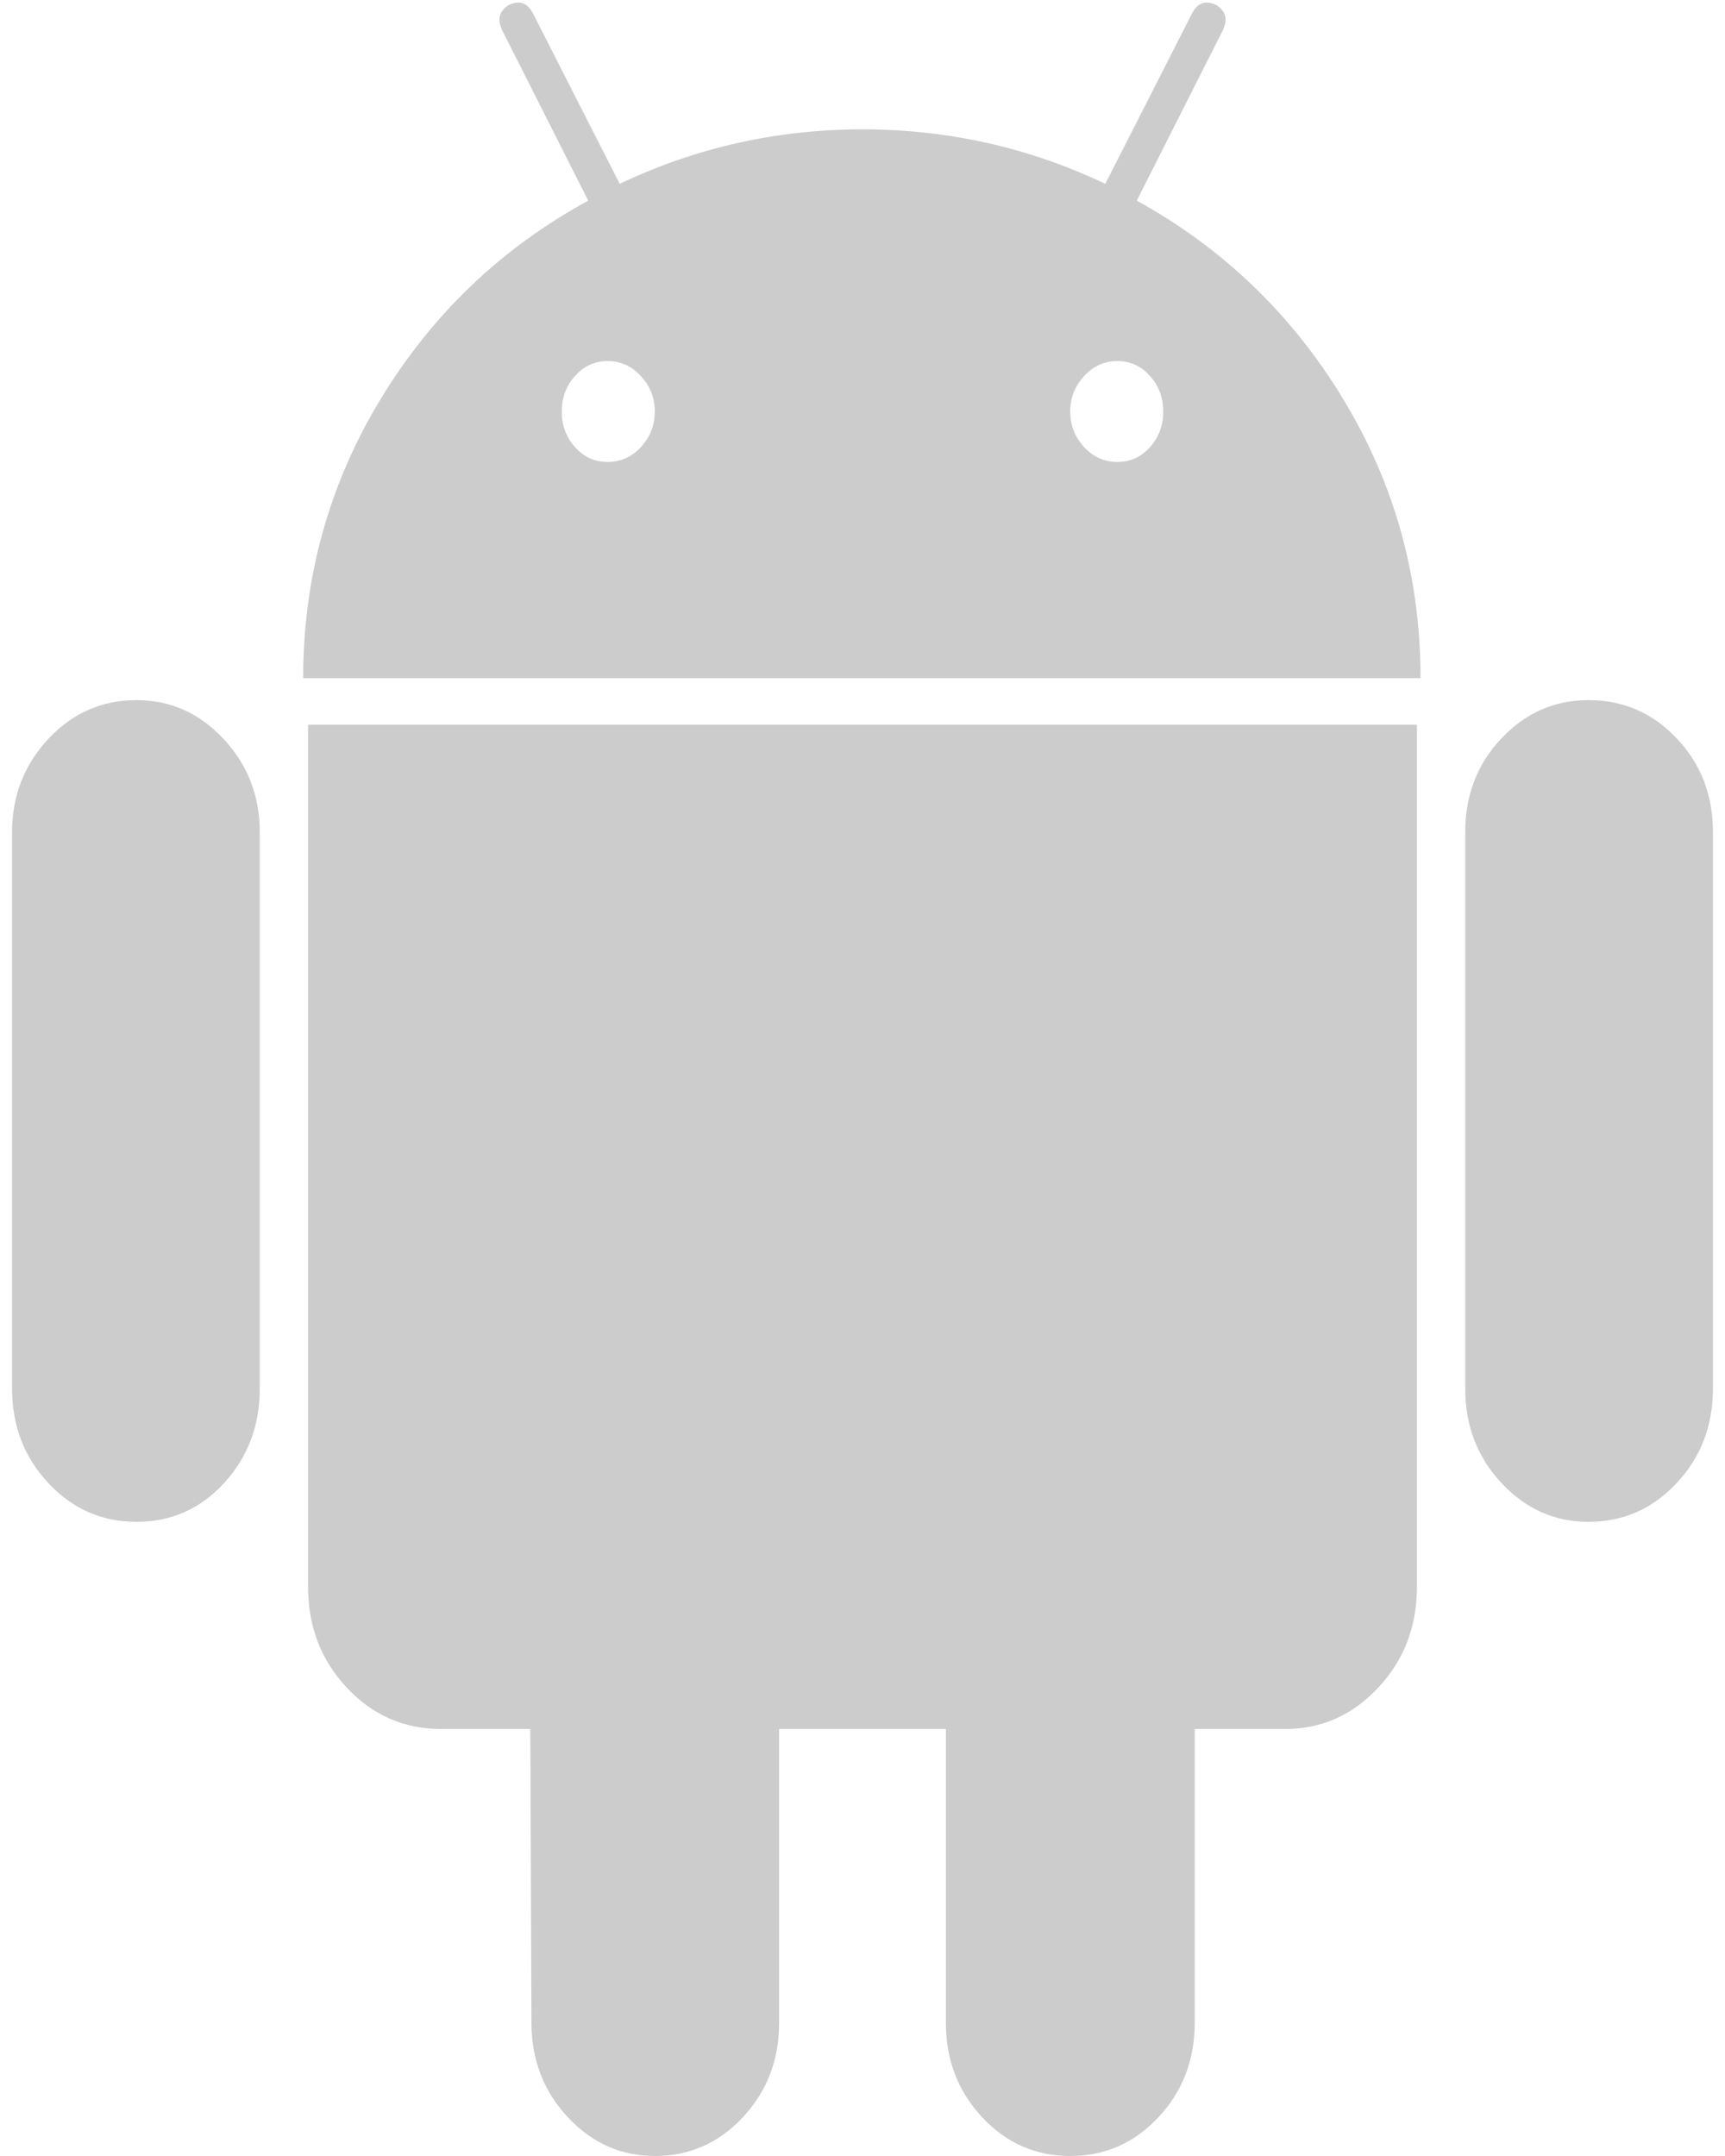 ﻿<?xml version="1.0" encoding="utf-8"?>
<svg version="1.1" xmlns:xlink="http://www.w3.org/1999/xlink" width="12px" height="15px" xmlns="http://www.w3.org/2000/svg">
  <g transform="matrix(1 0 0 1 -830 -290 )">
    <path d="M 4 3.111  C 4.062 3.18  4.137 3.214  4.227 3.214  C 4.317 3.214  4.394 3.18  4.458 3.111  C 4.522 3.042  4.555 2.959  4.555 2.863  C 4.555 2.767  4.522 2.685  4.458 2.616  C 4.394 2.547  4.317 2.512  4.227 2.512  C 4.137 2.512  4.062 2.547  4 2.616  C 3.938 2.685  3.908 2.767  3.908 2.863  C 3.908 2.959  3.938 3.042  4 3.111  Z M 7.542 3.111  C 7.606 3.18  7.683 3.214  7.773 3.214  C 7.863 3.214  7.938 3.18  8 3.111  C 8.062 3.042  8.092 2.959  8.092 2.863  C 8.092 2.767  8.062 2.685  8 2.616  C 7.938 2.547  7.863 2.512  7.773 2.512  C 7.683 2.512  7.606 2.547  7.542 2.616  C 7.478 2.685  7.445 2.767  7.445 2.863  C 7.445 2.959  7.478 3.042  7.542 3.111  Z M 0.336 5.141  C 0.504 4.961  0.709 4.871  0.95 4.871  C 1.185 4.871  1.387 4.961  1.555 5.141  C 1.723 5.321  1.807 5.537  1.807 5.789  L 1.807 9.661  C 1.807 9.919  1.724 10.138  1.559 10.318  C 1.394 10.498  1.19 10.588  0.95 10.588  C 0.709 10.588  0.504 10.498  0.336 10.318  C 0.168 10.138  0.084 9.919  0.084 9.661  L 0.084 5.789  C 0.084 5.537  0.168 5.321  0.336 5.141  Z M 2.143 5.042  L 9.857 5.042  L 9.857 11.038  C 9.857 11.315  9.768 11.549  9.588 11.741  C 9.409 11.933  9.193 12.029  8.941 12.029  L 8.311 12.029  L 8.311 14.073  C 8.311 14.331  8.227 14.55  8.059 14.73  C 7.891 14.91  7.686 15  7.445 15  C 7.204 15  7 14.91  6.832 14.73  C 6.664 14.55  6.58 14.331  6.58 14.073  L 6.58 12.029  L 5.42 12.029  L 5.42 14.073  C 5.42 14.331  5.336 14.55  5.168 14.73  C 5 14.91  4.796 15  4.555 15  C 4.319 15  4.118 14.91  3.95 14.73  C 3.782 14.55  3.697 14.331  3.697 14.073  L 3.689 12.029  L 3.067 12.029  C 2.81 12.029  2.591 11.933  2.412 11.741  C 2.232 11.549  2.143 11.315  2.143 11.038  L 2.143 5.042  Z M 8.504 0.216  L 7.908 1.396  C 8.507 1.726  8.986 2.186  9.345 2.778  C 9.703 3.369  9.882 4.016  9.882 4.718  L 2.109 4.718  C 2.109 4.016  2.289 3.369  2.647 2.778  C 3.006 2.186  3.487 1.726  4.092 1.396  L 3.496 0.216  C 3.457 0.138  3.471 0.078  3.538 0.036  C 3.611 0  3.667 0.018  3.706 0.09  L 4.311 1.279  C 4.843 1.026  5.406 0.9  6 0.9  C 6.594 0.9  7.157 1.026  7.689 1.279  L 8.294 0.09  C 8.333 0.018  8.389 0  8.462 0.036  C 8.529 0.078  8.543 0.138  8.504 0.216  Z M 11.664 5.137  C 11.832 5.314  11.916 5.531  11.916 5.789  L 11.916 9.661  C 11.916 9.919  11.832 10.138  11.664 10.318  C 11.496 10.498  11.291 10.588  11.05 10.588  C 10.815 10.588  10.613 10.498  10.445 10.318  C 10.277 10.138  10.193 9.919  10.193 9.661  L 10.193 5.789  C 10.193 5.531  10.277 5.314  10.445 5.137  C 10.613 4.959  10.815 4.871  11.05 4.871  C 11.291 4.871  11.496 4.959  11.664 5.137  Z " fill-rule="nonzero" fill="#cccccc" stroke="none" transform="matrix(1 0 0 1 830 290 )" />
  </g>
</svg>